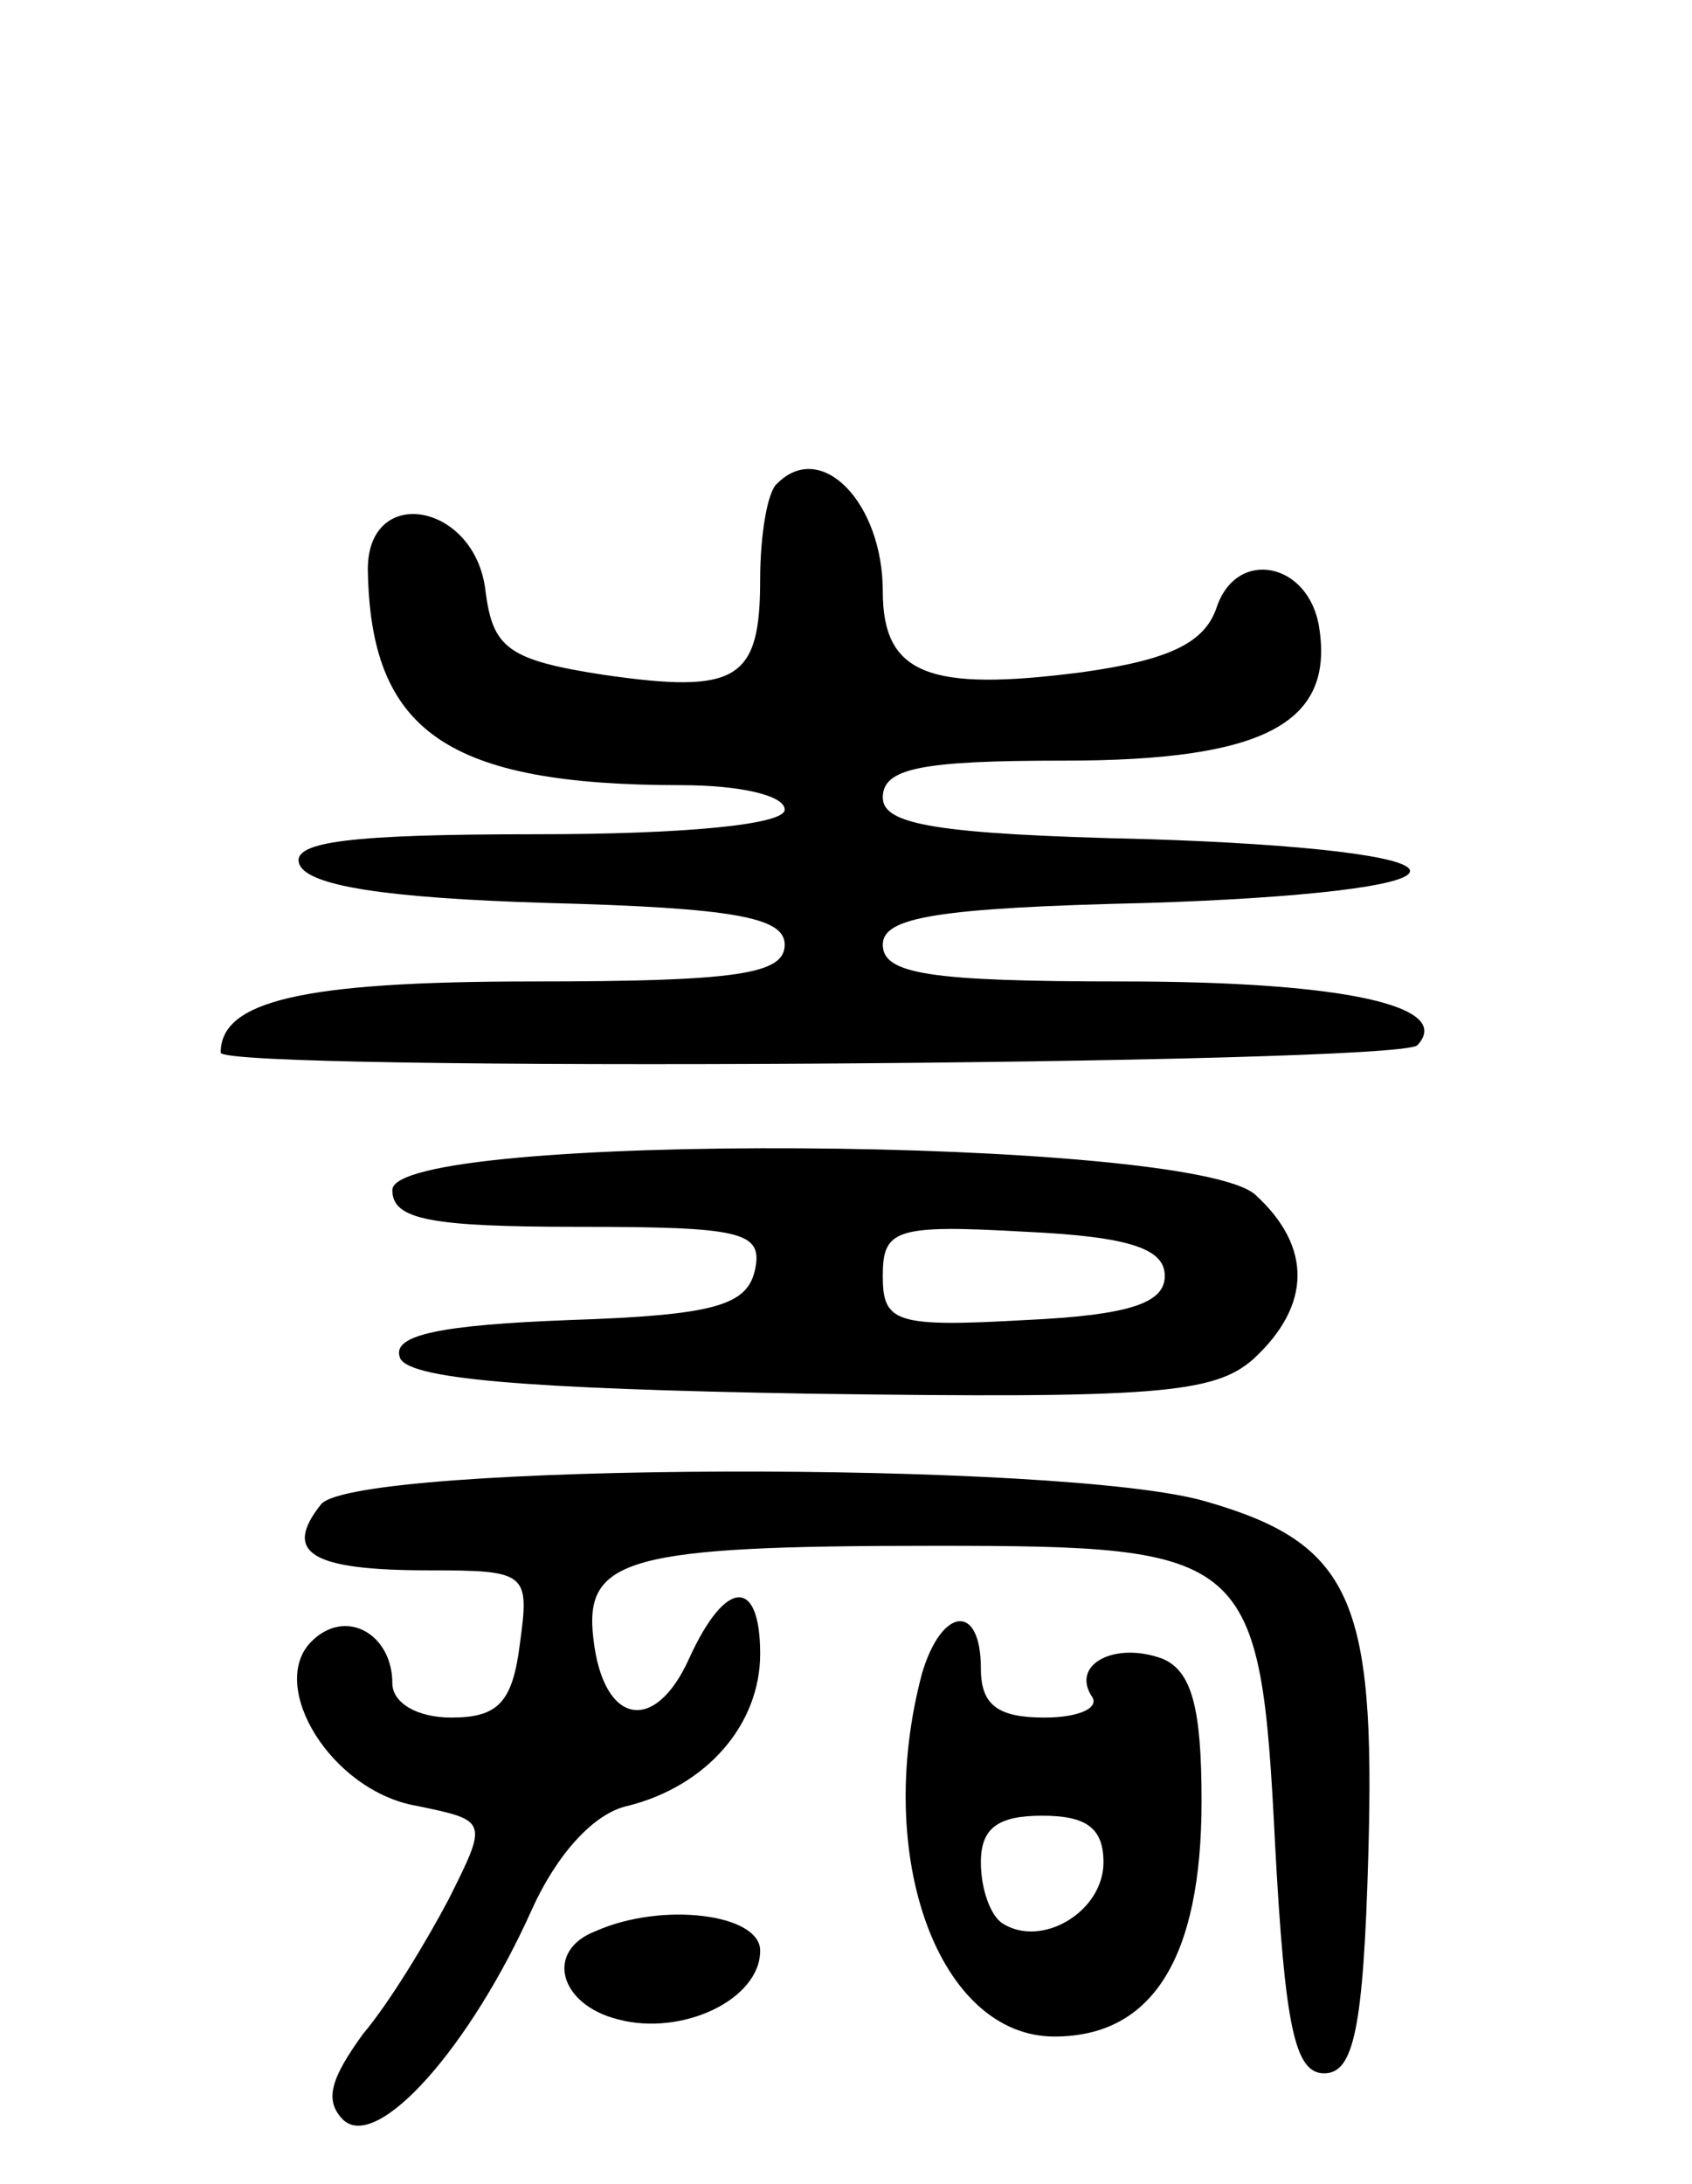 <svg version="1.0" xmlns="http://www.w3.org/2000/svg"
 width="69pt" height="89pt" viewBox="0 0 69 89"
 preserveAspectRatio="xMidYMid meet">
<g transform="translate(0,89) scale(0.1,-0.1)"
fill="#000000" stroke="none">
<path d="M317 693 c-4 -3 -7 -21 -7 -39 0 -41 -9 -47 -64 -39 -39 6 -45 11
-48 34 -4 36 -48 44 -48 9 1 -66 32 -88 128 -88 23 0 42 -4 42 -10 0 -6 -40
-10 -101 -10 -76 0 -100 -3 -97 -12 3 -9 35 -14 101 -16 77 -2 97 -6 97 -17 0
-12 -19 -15 -103 -15 -94 0 -127 -8 -127 -29 0 -8 480 -5 488 3 15 16 -30 26
-120 26 -79 0 -98 3 -98 15 0 11 21 15 108 17 63 2 107 7 107 13 0 6 -44 11
-107 13 -87 2 -108 6 -108 17 0 12 16 15 74 15 81 0 110 15 104 54 -4 27 -34
33 -42 8 -5 -14 -19 -21 -55 -26 -62 -8 -81 -1 -81 33 0 36 -25 62 -43 44z"/>
<path d="M160 405 c0 -12 15 -15 76 -15 66 0 75 -2 72 -17 -3 -15 -16 -19 -76
-21 -52 -2 -72 -6 -69 -15 2 -9 51 -13 167 -15 141 -2 165 0 181 14 24 22 24
46 1 67 -26 24 -352 26 -352 2z m315 -35 c0 -11 -14 -16 -57 -18 -53 -3 -58
-1 -58 18 0 19 5 21 58 18 43 -2 57 -7 57 -18z"/>
<path d="M131 277 c-16 -20 -4 -27 44 -27 40 0 41 -1 37 -30 -3 -24 -9 -30
-28 -30 -14 0 -24 6 -24 14 0 20 -19 31 -33 17 -18 -18 8 -61 43 -67 29 -6 29
-6 13 -38 -9 -17 -24 -42 -35 -55 -13 -18 -16 -27 -8 -35 14 -13 52 30 77 86
10 22 25 39 39 42 32 8 54 33 54 62 0 31 -14 31 -29 -2 -14 -31 -35 -27 -39 8
-4 33 14 38 139 38 129 0 133 -3 139 -122 4 -74 8 -93 20 -93 12 0 16 18 18
89 3 104 -7 127 -66 144 -57 17 -346 16 -361 -1z"/>
<path d="M376 208 c-20 -75 7 -148 54 -148 40 0 60 32 60 96 0 38 -4 53 -16
58 -19 7 -37 -2 -29 -15 4 -5 -5 -9 -19 -9 -19 0 -26 5 -26 20 0 27 -16 25
-24 -2z m74 -77 c0 -20 -25 -35 -41 -25 -5 3 -9 14 -9 25 0 14 7 19 25 19 18
0 25 -5 25 -19z"/>
<path d="M243 103 c-21 -8 -15 -30 9 -36 26 -7 58 8 58 28 0 15 -40 20 -67 8z"/>
</g>
</svg>
